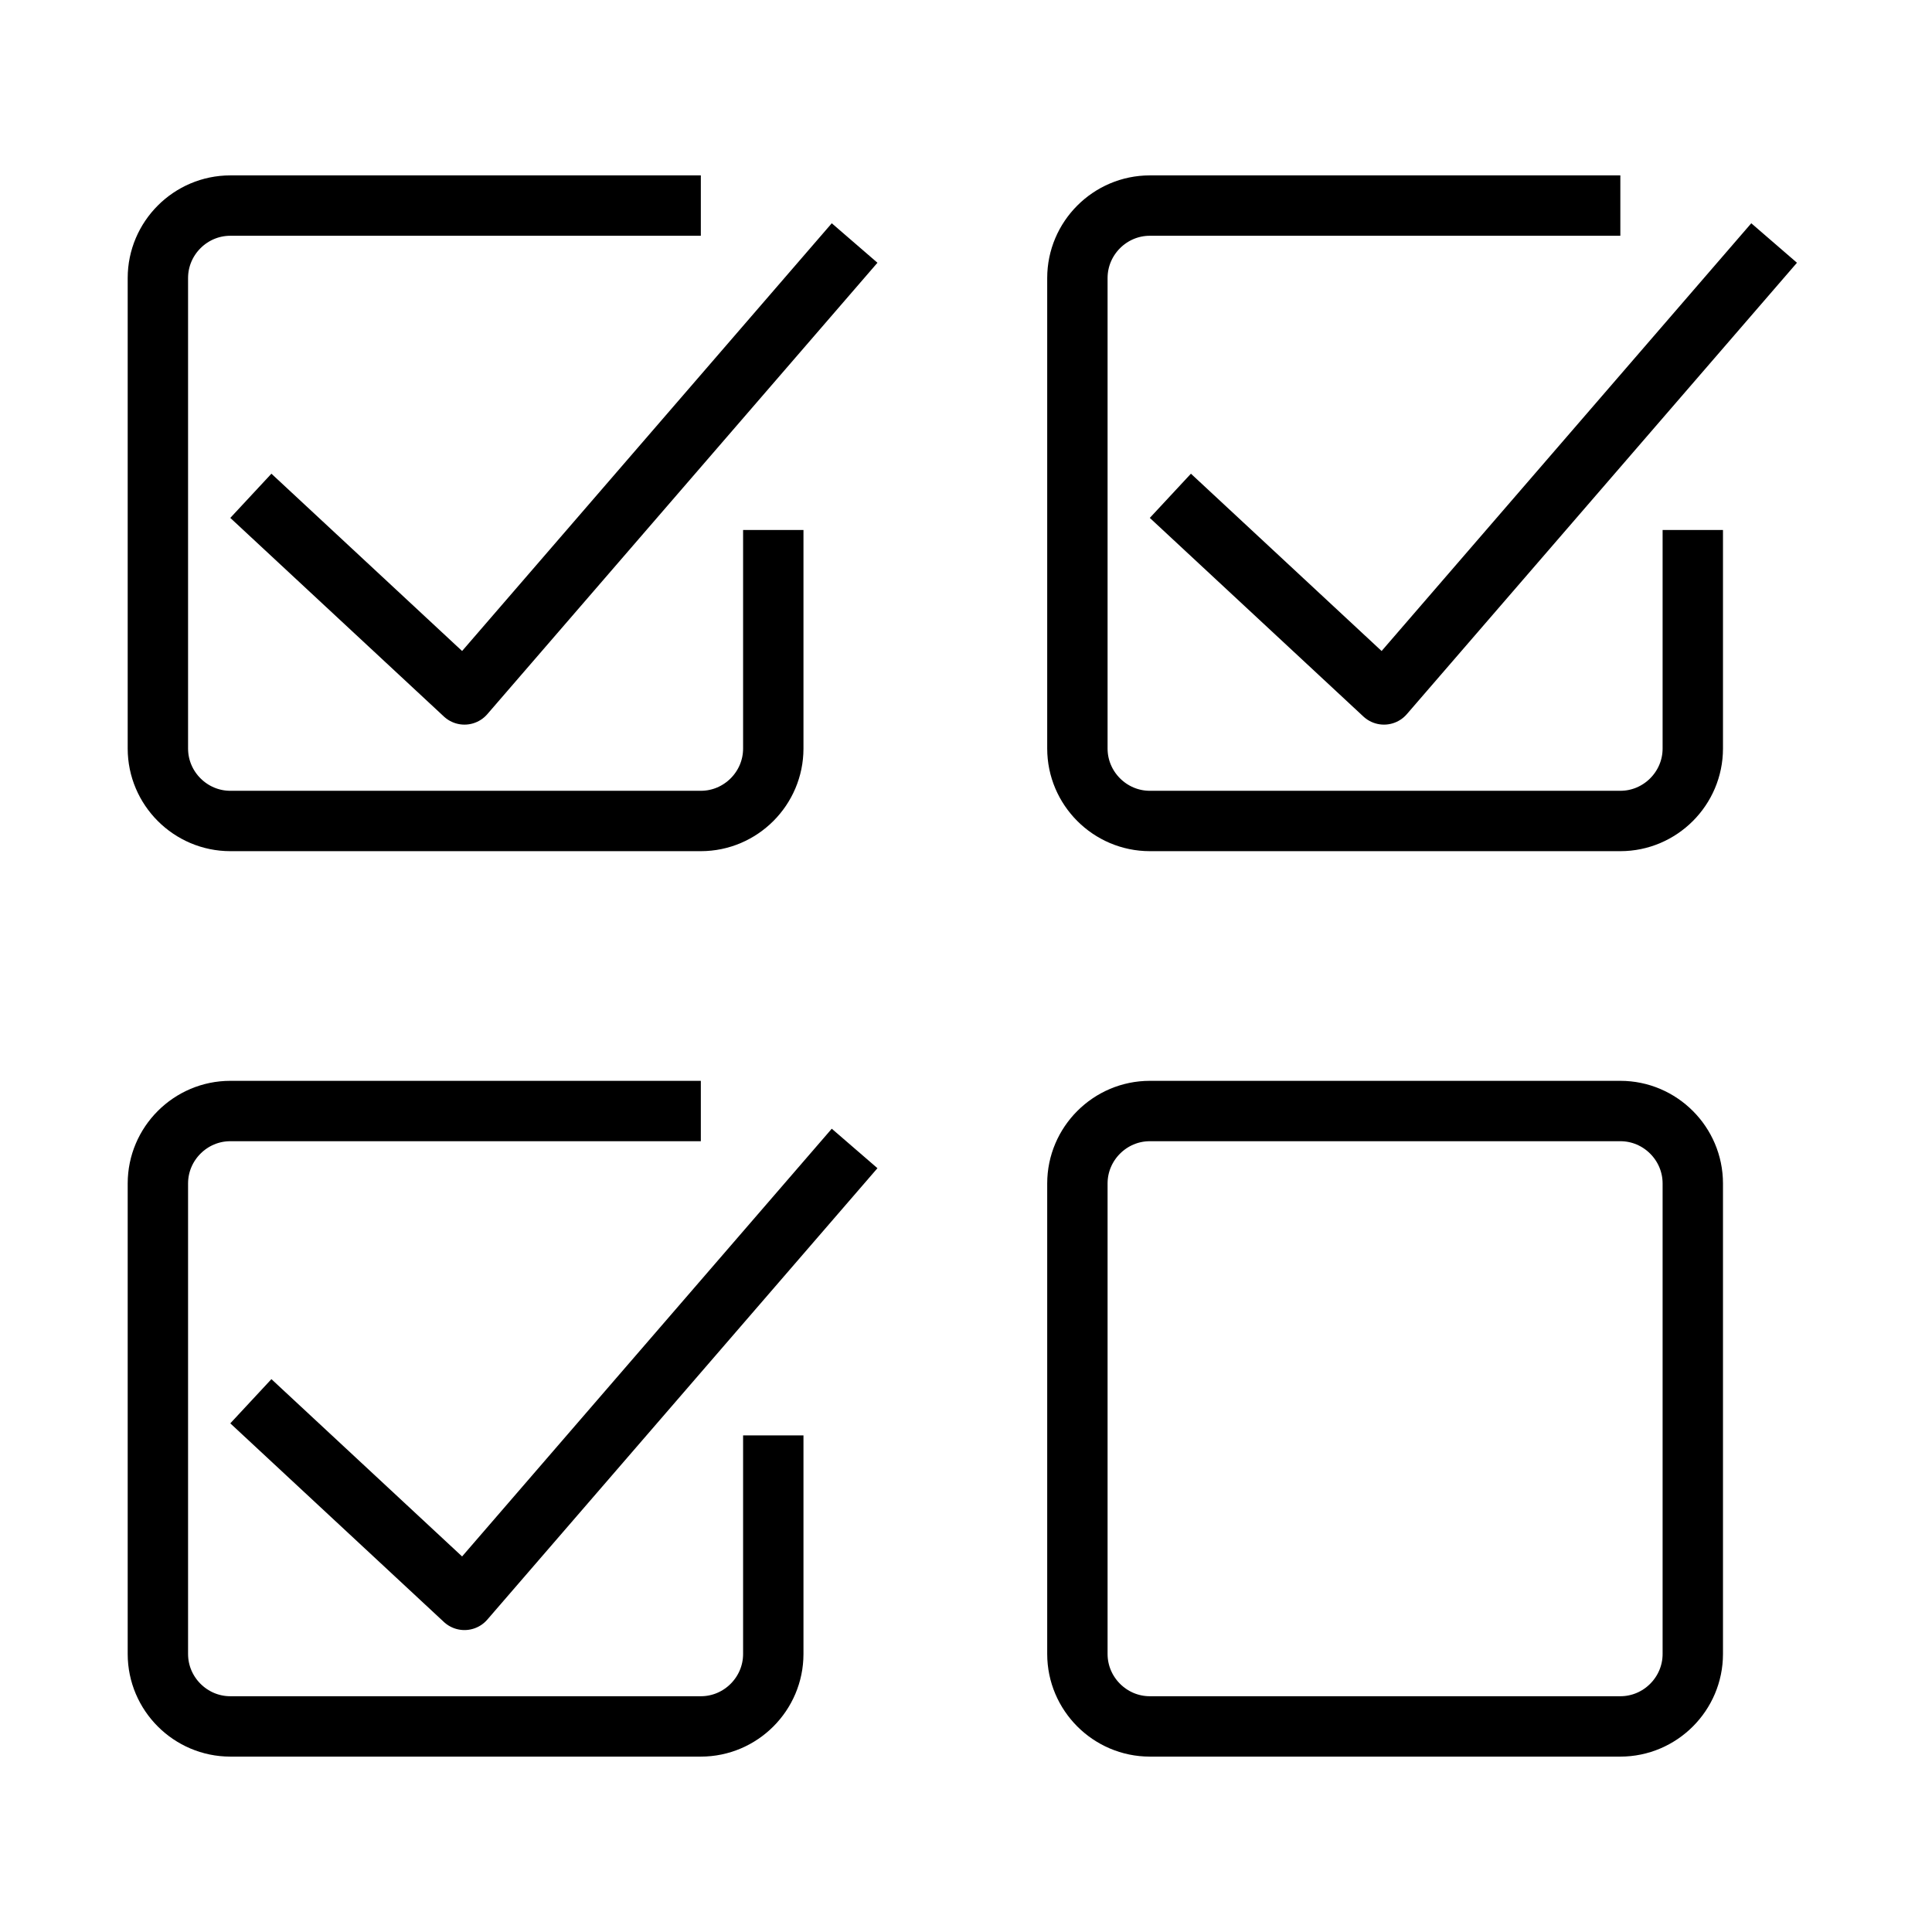 <svg xmlns="http://www.w3.org/2000/svg" viewBox="0 0 32 32"
    fill="none" stroke="#000" stroke-linejoin="round" stroke-miterlimit="10">
  <path  d="M11.608 3.405H3.815c-.66 0-1.2.54-1.2 1.2v7.793c0 .66.54 1.2 1.2 1.2h7.793c.66 0 1.2-.54 1.2-1.2v-3.62M4.155
   8.212l3.538 3.29 6.462-7.477M11.608 18.402H3.815c-.66 0-1.2.54-1.2 1.2v7.793c0 .66.54 1.2 1.2 1.2h7.793c.66 0 1.2-.54
    1.2-1.2v-3.62M4.155 23.209l3.538 3.29 6.462-7.477M26.838 3.405h-7.793c-.66 0-1.2.54-1.2 1.2v7.793c0 .66.54 1.2 1.2 
    1.2h7.793c.66 0 1.2-.54 1.2-1.2v-3.62M19.385 8.212l3.538 3.29 6.462-7.477M26.838 18.402h-7.793c-.66 0-1.2.54-1.2 
    1.2v7.793c0 .66.54 1.2 1.2 1.2h7.793c.66 0 1.2-.54 1.2-1.2v-7.793c0-.66-.54-1.2-1.2-1.2z"/>
</svg>
